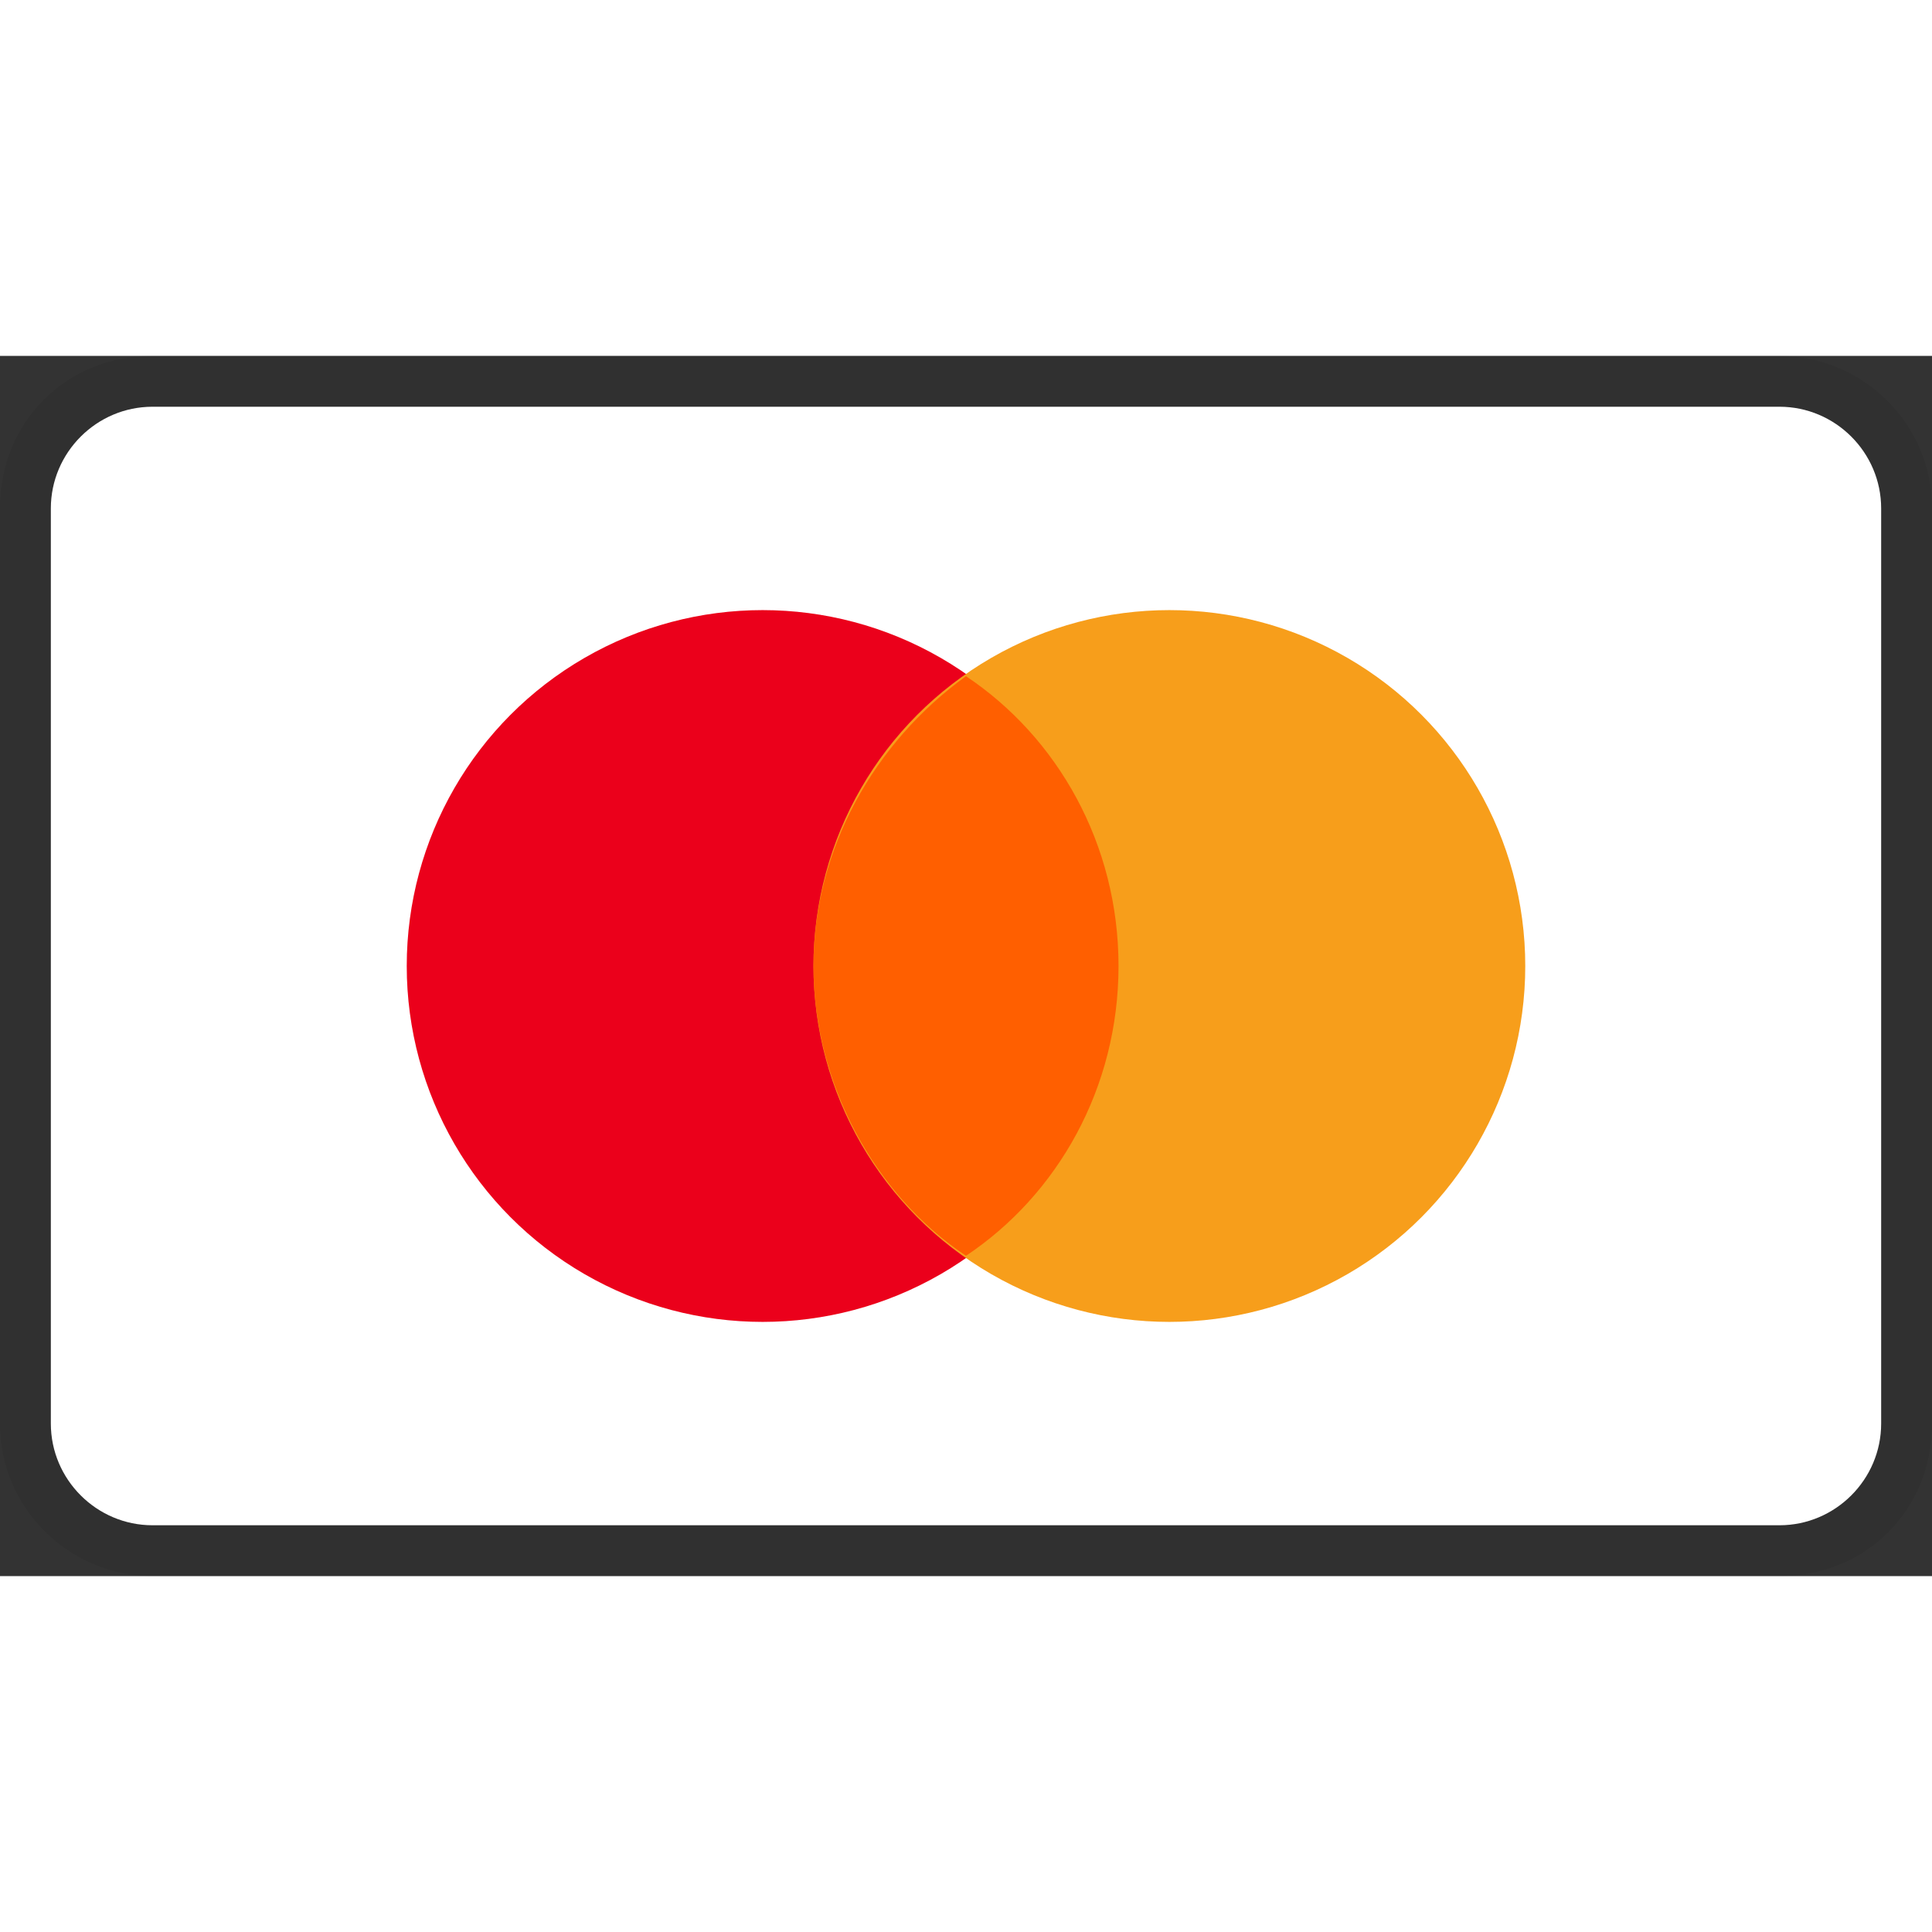 <svg xmlns="http://www.w3.org/2000/svg" viewBox="0 0 38 24" role="img" width="60" height="60" aria-labelledby="pi-master" data-spec='master-icon'>
  <rect x="0" y="0" width="38" height="24" fill="#333333" stroke="none"/>
  <title id="pi-master">Mastercard</title>
  <path opacity=".07" d="M35 0H3C1.3 0 0 1.3 0 3v18c0 1.7 1.4 3 3 3h32c1.7 0 3-1.3 3-3V3c0-1.7-1.4-3-3-3z"/>
  <path fill="#fff" d="M35 1c1.1 0 2 .9 2 2v18c0 1.1-.9 2-2 2H3c-1.1 0-2-.9-2-2V3c0-1.1.9-2 2-2h32"/>
  <circle fill="#EB001B" cx="15" cy="12" r="7"/>
  <circle fill="#F79E1B" cx="23" cy="12" r="7"/>
  <path fill="#FF5F00" d="M22 12c0-2.4-1.2-4.5-3-5.7-1.8 1.3-3 3.4-3 5.7s1.2 4.5 3 5.7c1.8-1.2 3-3.3 3-5.7z"/>
</svg>
